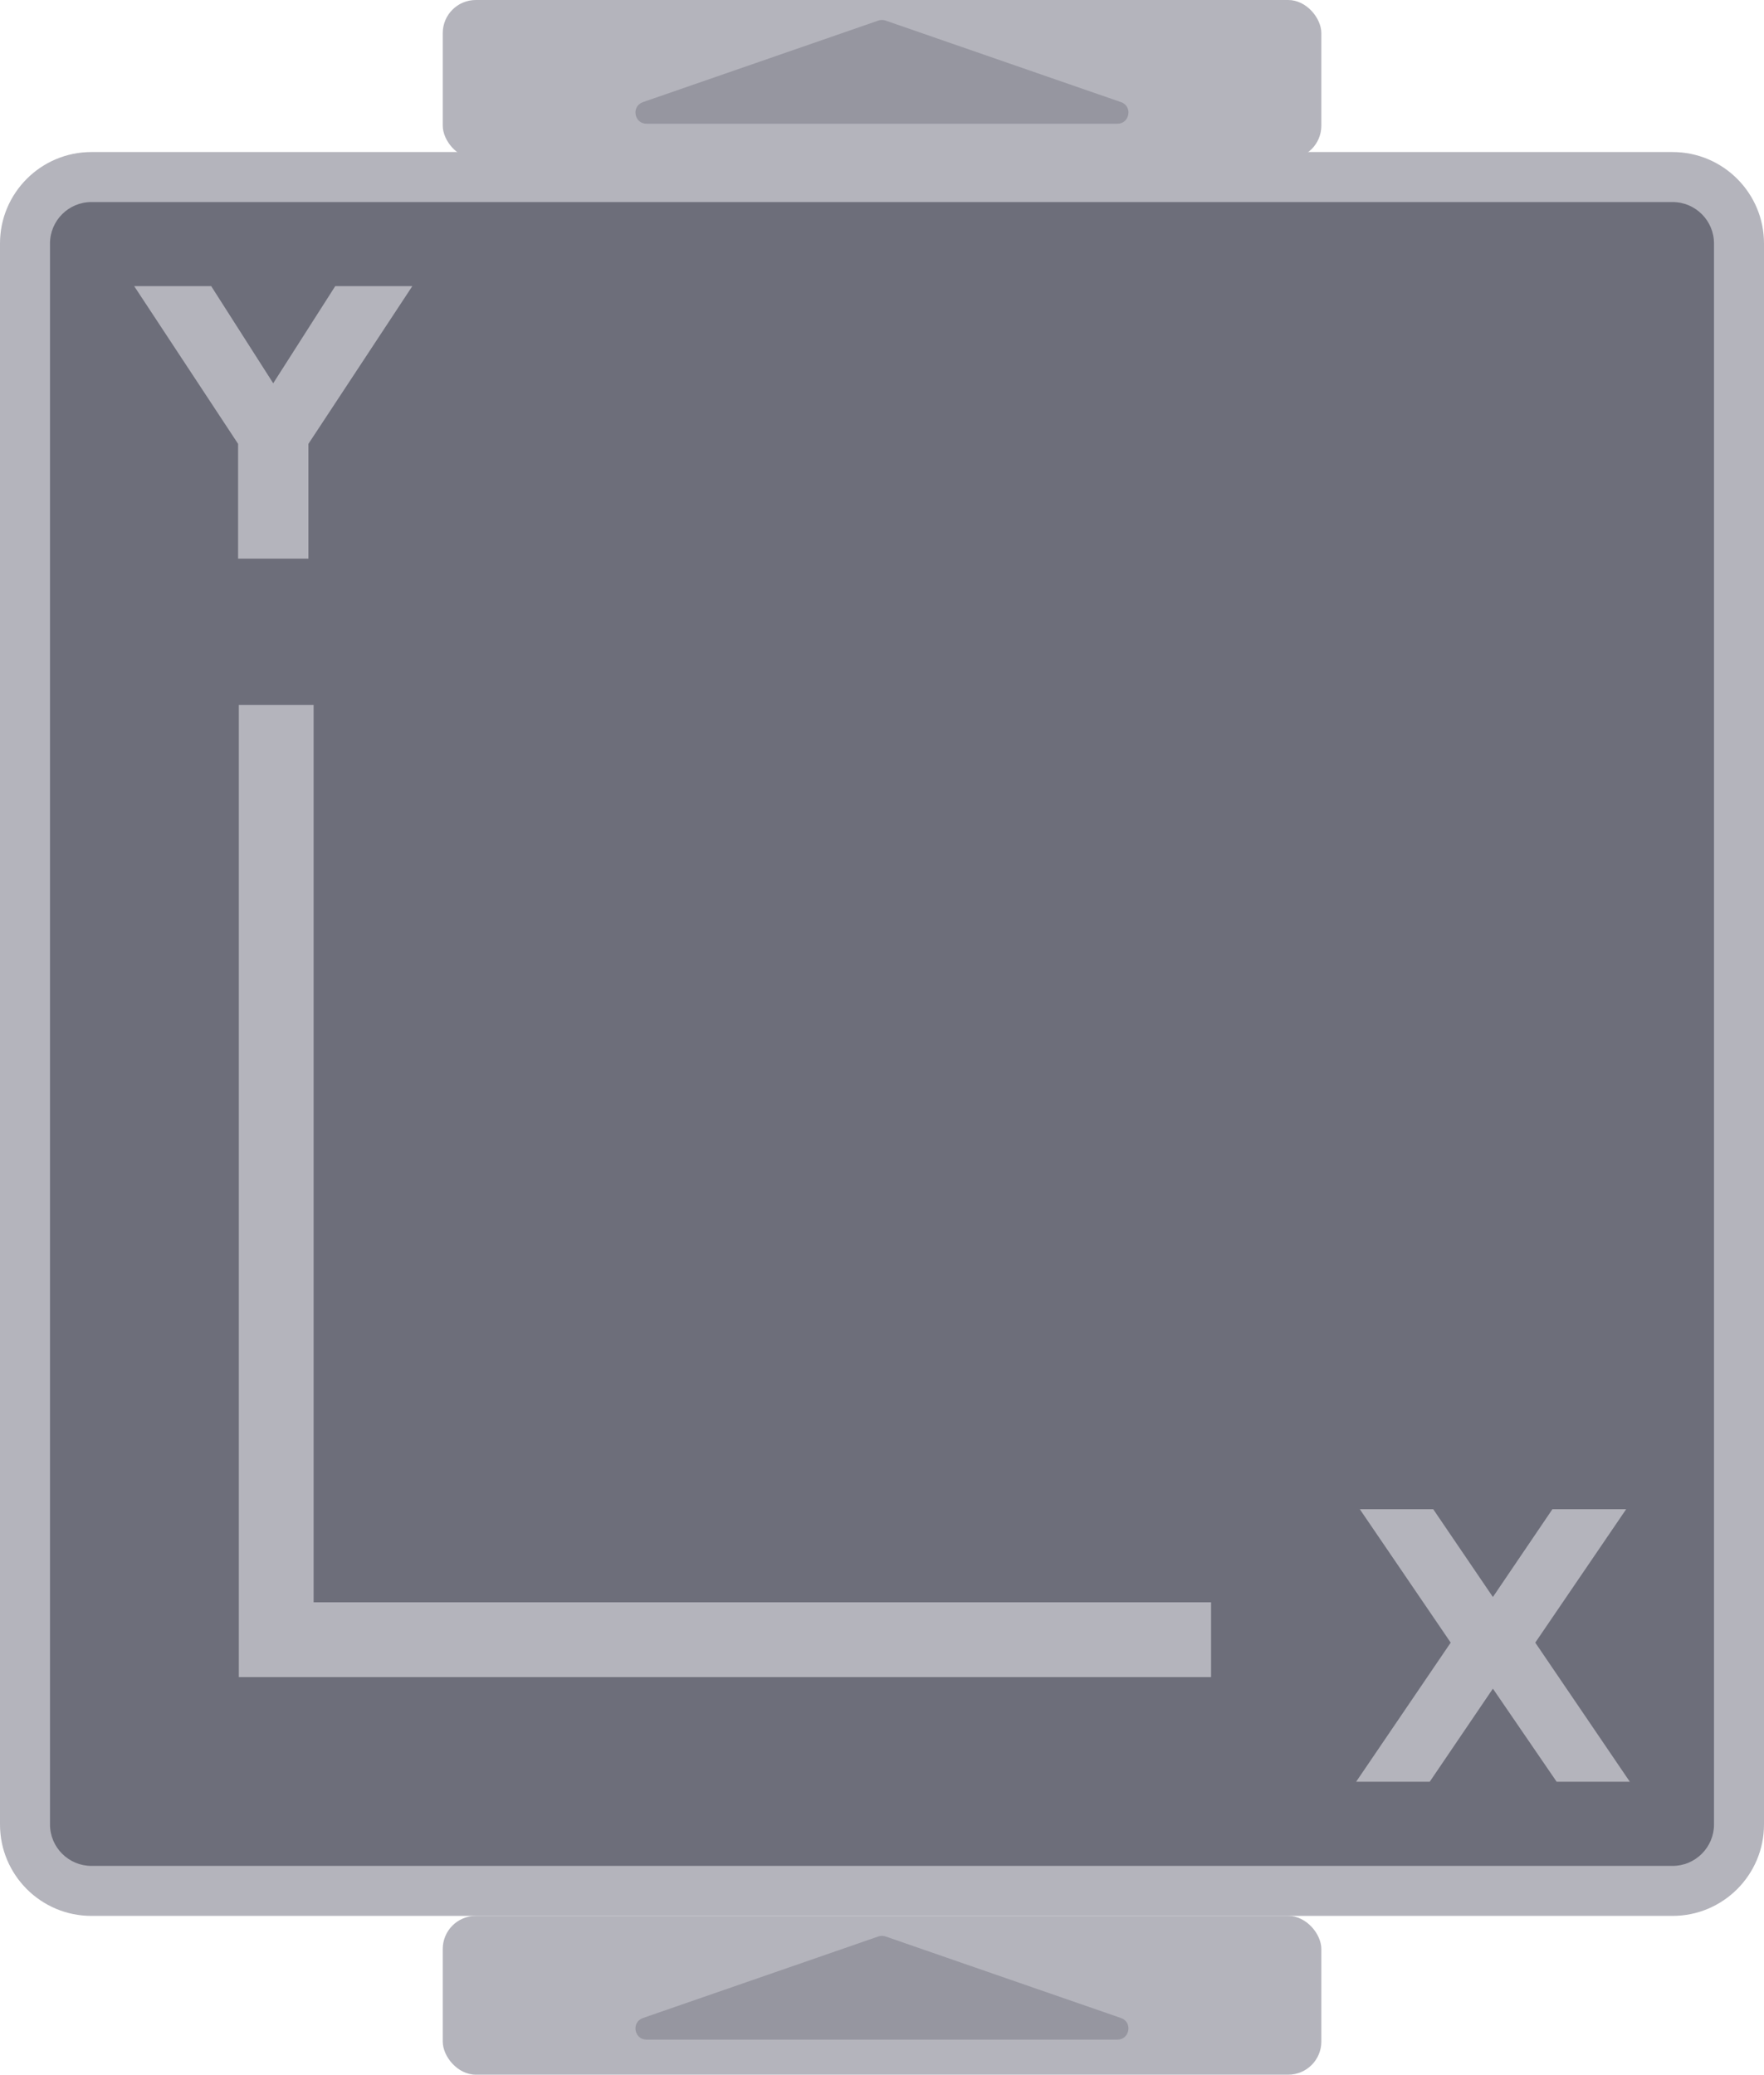 <?xml version="1.0" encoding="UTF-8"?>
<svg id="Layer_2" data-name="Layer 2" xmlns="http://www.w3.org/2000/svg" viewBox="0 0 216.94 255.17">
  <defs>
    <style>
      .cls-1 {
        fill: #6d6e7a;
      }

      .cls-1, .cls-2, .cls-3, .cls-4 {
        stroke-width: 0px;
      }

      .cls-2 {
        fill: #9696a0;
      }

      .cls-3 {
        fill-rule: evenodd;
      }

      .cls-3, .cls-4 {
        fill: #b4b4bc;
      }
    </style>
  </defs>
  <g id="Layer_1-2" data-name="Layer 1">
    <path class="cls-1" d="M11.24,21.77h194.46c4.5,0,8.16,3.66,8.16,8.16v194.46c0,4.5-3.66,8.16-8.16,8.16H11.24c-4.5,0-8.16-3.66-8.16-8.16V29.94c0-4.5,3.66-8.16,8.16-8.16Z"/>
    <path class="cls-4" d="M205.7,24.85c2.8,0,5.09,2.28,5.09,5.09v194.46c0,2.8-2.28,5.09-5.09,5.09H11.24c-2.8,0-5.09-2.28-5.09-5.09V29.94c0-2.8,2.28-5.09,5.09-5.09h194.46M205.7,18.7H11.24c-6.2,0-11.24,5.04-11.24,11.24v194.46c0,6.2,5.04,11.24,11.24,11.24h194.46c6.2,0,11.24-5.04,11.24-11.24V29.94c0-6.2-5.04-11.24-11.24-11.24h0Z"/>
    <g>
      <rect class="cls-4" x="54.45" width="108.05" height="19.53" rx="4.07" ry="4.07"/>
      <path class="cls-2" d="M108.02,2.53l-28.95,10.03c-1.46.51-1.09,2.66.45,2.66h57.89c1.54,0,1.91-2.16.45-2.66l-28.95-10.03c-.29-.1-.61-.1-.9,0Z"/>
    </g>
    <g>
      <rect class="cls-4" x="54.45" y="235.64" width="108.05" height="19.53" rx="4.07" ry="4.07"/>
      <path class="cls-2" d="M108.02,238.17l-28.95,10.03c-1.46.51-1.09,2.66.45,2.66h57.89c1.54,0,1.91-2.16.45-2.66l-28.95-10.03c-.29-.1-.61-.1-.9,0Z"/>
    </g>
    <g id="SVGRepo_iconCarrier" data-name="SVGRepo iconCarrier">
      <g>
        <path class="cls-3" d="M167.23,185.62l11.18,16.41-11.63,17.11h9.05l7.77-11.45,7.84,11.45h9l-11.63-17.11,11.18-16.41h-9.07l-7.32,10.8-7.34-10.8h-9.03Z"/>
        <path class="cls-3" d="M16.5,35.19l12.78,19.4v14.12h8.65v-14.12l12.78-19.4h-9.48l-7.63,11.95-7.63-11.95h-9.46Z"/>
        <path class="cls-3" d="M29.37,86.7v119.57h119.57v-9.2H38.57v-110.37h-9.2Z"/>
      </g>
    </g>
  </g>
</svg>